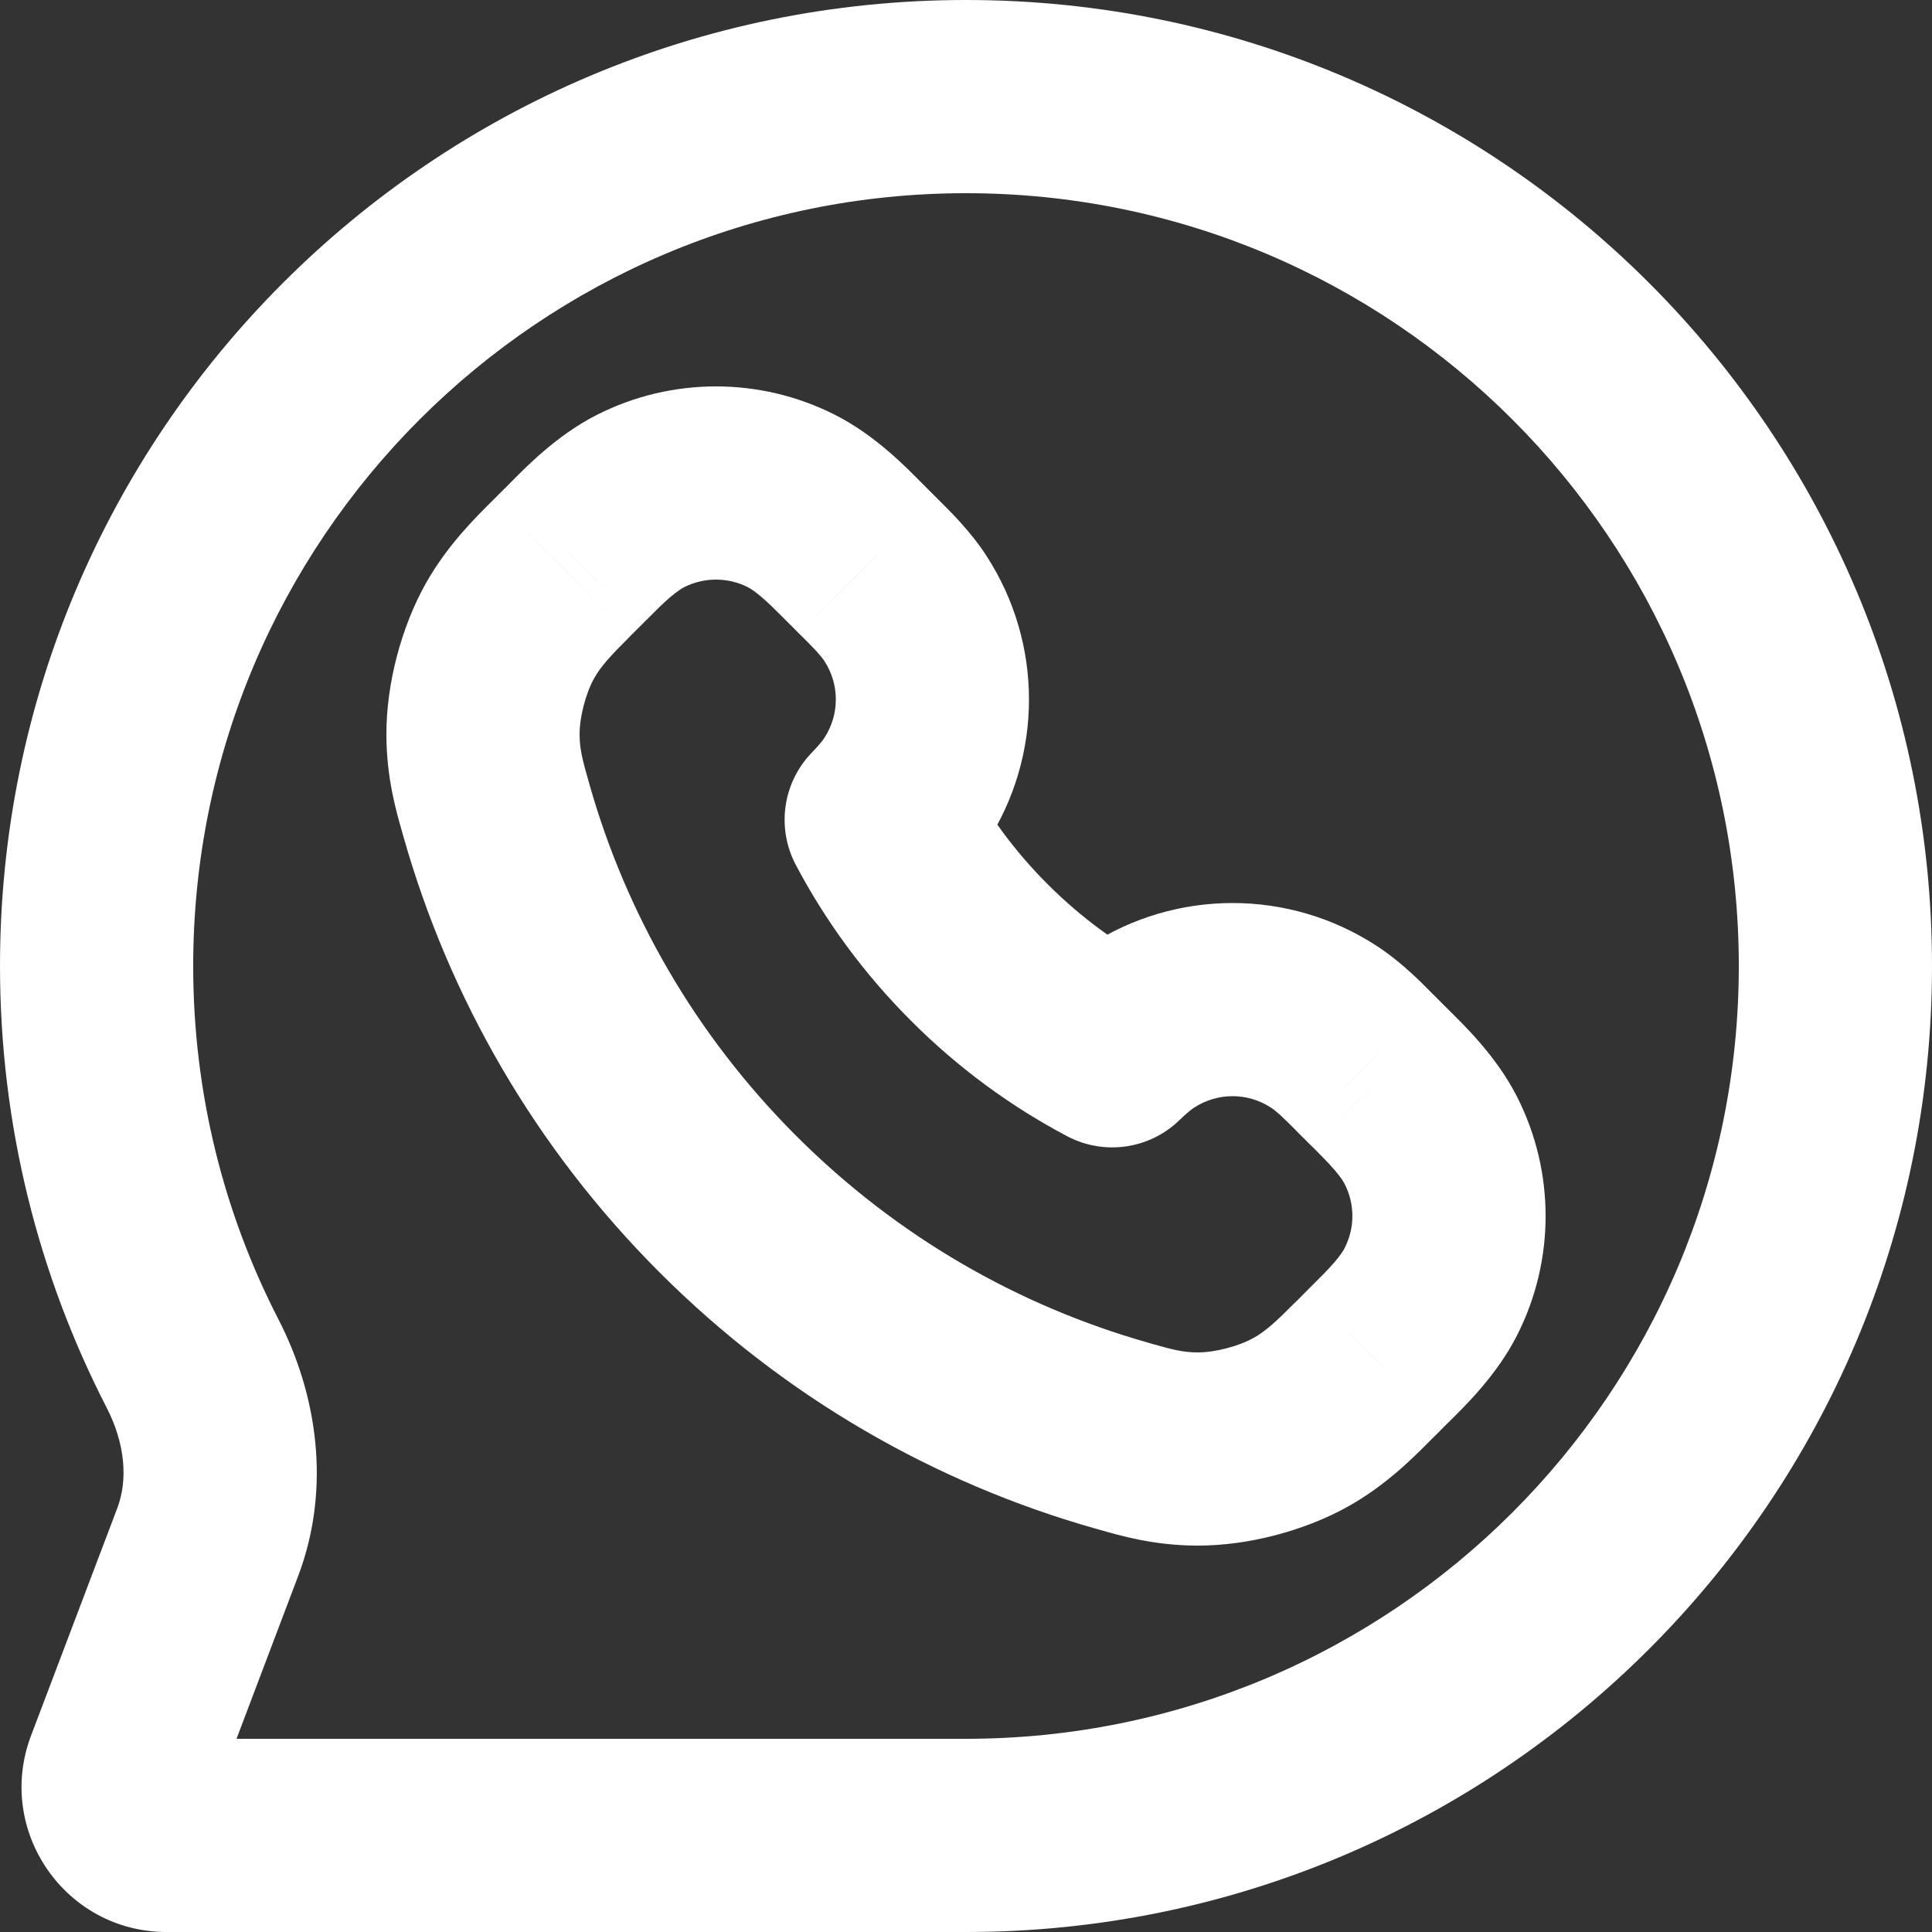 <svg width="20" height="20" viewBox="0 0 20 20" fill="none" xmlns="http://www.w3.org/2000/svg">
<rect x="0" y="0" width="20" height="20" fill="#333333" stroke="none"/>
<path d="M14.238 11.11L13.531 11.817L13.532 11.819L14.238 11.11ZM14.15 11.023L13.442 11.729L13.443 11.73L14.15 11.023ZM14.289 11.161L13.584 11.87L13.585 11.87L14.289 11.161ZM14.238 14.067L13.532 13.358L13.53 13.36L14.238 14.067ZM14.126 14.178L13.419 13.472L13.418 13.472L14.126 14.178ZM5.822 5.874L6.528 6.582L6.528 6.581L5.822 5.874ZM5.984 5.711L6.693 6.416L6.694 6.416L5.984 5.711ZM5.933 5.762L6.64 6.47L6.642 6.468L5.933 5.762ZM8.839 5.711L8.13 6.416L8.13 6.416L8.839 5.711ZM8.89 5.762L8.181 6.468L8.183 6.469L8.89 5.762ZM8.977 5.849L8.27 6.557L8.271 6.558L8.977 5.849ZM9.123 8.486L8.404 7.791C8.103 8.101 8.036 8.57 8.238 8.953L9.123 8.486ZM11.514 10.877L11.047 11.762C11.43 11.964 11.899 11.897 12.209 11.596L11.514 10.877ZM18 10C18 14.418 14.418 18 10 18V20C15.523 20 20 15.523 20 10H18ZM2 10C2 5.582 5.582 2 10 2V0C4.477 0 0 4.477 0 10H2ZM10 2C14.418 2 18 5.582 18 10H20C20 4.477 15.523 0 10 0V2ZM1.724 20H10V18H1.724V20ZM2.881 13.655C2.318 12.56 2 11.319 2 10H0C0 11.645 0.398 13.199 1.103 14.57L2.881 13.655ZM2.192 18.677L3.085 16.319L1.215 15.61L0.321 17.968L2.192 18.677ZM1.103 14.57C1.299 14.95 1.323 15.324 1.215 15.61L3.085 16.319C3.436 15.394 3.278 14.425 2.881 13.655L1.103 14.57ZM1.724 18C2.074 18 2.316 18.35 2.192 18.677L0.321 17.968C-0.05 18.95 0.675 20 1.724 20V18ZM14.945 10.403L14.858 10.316L13.443 11.73L13.531 11.817L14.945 10.403ZM14.995 10.452L14.943 10.401L13.532 11.819L13.584 11.87L14.995 10.452ZM15.706 11.357C15.493 10.935 15.154 10.611 14.994 10.452L13.585 11.87C13.679 11.965 13.751 12.037 13.814 12.11C13.875 12.181 13.907 12.23 13.921 12.259L15.706 11.357ZM15.706 13.82C16.098 13.046 16.098 12.131 15.706 11.357L13.921 12.259C14.026 12.466 14.026 12.71 13.921 12.917L15.706 13.82ZM14.994 14.725C15.154 14.566 15.493 14.242 15.706 13.82L13.921 12.917C13.907 12.947 13.875 12.995 13.814 13.067C13.751 13.14 13.679 13.212 13.584 13.306L14.994 14.725ZM14.943 14.775L14.995 14.724L13.584 13.306L13.532 13.358L14.943 14.775ZM13.959 15.593C14.361 15.367 14.648 15.072 14.834 14.884L13.418 13.472C13.21 13.681 13.105 13.778 12.979 13.849L13.959 15.593ZM12.393 16C12.915 16.002 13.504 15.848 13.959 15.593L12.979 13.849C12.825 13.936 12.576 14.001 12.399 14L12.393 16ZM11.369 15.832C11.597 15.897 11.941 15.999 12.393 16L12.399 14C12.249 14 12.14 13.972 11.917 13.909L11.369 15.832ZM11.333 15.822L11.369 15.832L11.917 13.909L11.881 13.898L11.333 15.822ZM6.828 13.172C8.124 14.468 9.682 15.353 11.333 15.822L11.881 13.898C10.549 13.52 9.291 12.807 8.242 11.758L6.828 13.172ZM4.178 8.666C4.647 10.318 5.532 11.876 6.828 13.172L8.242 11.758C7.193 10.709 6.48 9.452 6.102 8.12L4.178 8.666ZM4.168 8.631L4.178 8.666L6.102 8.12L6.092 8.084L4.168 8.631ZM4 7.607C4.001 8.059 4.103 8.403 4.168 8.631L6.092 8.084C6.028 7.86 6 7.751 6 7.601L4 7.607ZM4.407 6.041C4.152 6.496 3.998 7.085 4 7.607L6 7.601C5.999 7.424 6.064 7.175 6.151 7.021L4.407 6.041ZM5.115 5.166C4.928 5.352 4.633 5.639 4.407 6.041L6.151 7.021C6.222 6.895 6.319 6.79 6.528 6.582L5.115 5.166ZM5.276 5.005L5.225 5.057L6.642 6.468L6.693 6.416L5.276 5.005ZM6.18 4.294C5.759 4.507 5.434 4.846 5.275 5.006L6.694 6.416C6.788 6.321 6.86 6.249 6.933 6.186C7.005 6.125 7.053 6.093 7.083 6.078L6.18 4.294ZM8.643 4.294C7.869 3.902 6.954 3.902 6.18 4.294L7.083 6.078C7.29 5.974 7.534 5.974 7.741 6.078L8.643 4.294ZM9.548 5.006C9.389 4.846 9.065 4.507 8.643 4.294L7.741 6.078C7.77 6.093 7.819 6.125 7.89 6.186C7.963 6.249 8.035 6.321 8.13 6.416L9.548 5.006ZM9.599 5.057L9.548 5.005L8.13 6.416L8.181 6.468L9.599 5.057ZM9.684 5.142L9.597 5.055L8.183 6.469L8.27 6.557L9.684 5.142ZM9.717 5.175L9.684 5.141L8.271 6.558L8.305 6.591L9.717 5.175ZM10.211 5.753C10.043 5.493 9.823 5.281 9.717 5.175L8.305 6.591C8.368 6.654 8.415 6.701 8.458 6.748C8.5 6.795 8.523 6.825 8.534 6.843L10.211 5.753ZM9.841 9.181C9.945 9.074 10.088 8.918 10.211 8.728L8.534 7.638C8.516 7.667 8.478 7.714 8.404 7.791L9.841 9.181ZM10.211 8.728C10.799 7.824 10.799 6.658 10.211 5.753L8.534 6.843C8.692 7.085 8.692 7.396 8.534 7.638L10.211 8.728ZM11.272 9.789C11.082 9.912 10.926 10.055 10.819 10.159L12.209 11.596C12.286 11.522 12.333 11.484 12.362 11.466L11.272 9.789ZM14.247 9.789C13.342 9.201 12.176 9.201 11.272 9.789L12.362 11.466C12.604 11.308 12.915 11.308 13.157 11.466L14.247 9.789ZM14.825 10.283C14.72 10.177 14.507 9.957 14.247 9.789L13.157 11.466C13.175 11.477 13.205 11.5 13.252 11.542C13.299 11.585 13.346 11.632 13.408 11.694L14.825 10.283ZM14.859 10.316L14.825 10.283L13.408 11.694L13.442 11.729L14.859 10.316ZM11.981 9.993C11.575 9.779 11.191 9.5 10.846 9.154L9.432 10.568C9.92 11.057 10.466 11.455 11.047 11.762L11.981 9.993ZM10.846 9.154C10.5 8.809 10.221 8.425 10.007 8.019L8.238 8.953C8.545 9.534 8.943 10.08 9.432 10.568L10.846 9.154ZM14.834 14.885L14.945 14.774L13.53 13.36L13.419 13.472L14.834 14.885ZM5.226 5.055L5.115 5.166L6.528 6.581L6.64 6.47L5.226 5.055Z" fill="white"/>
</svg>
